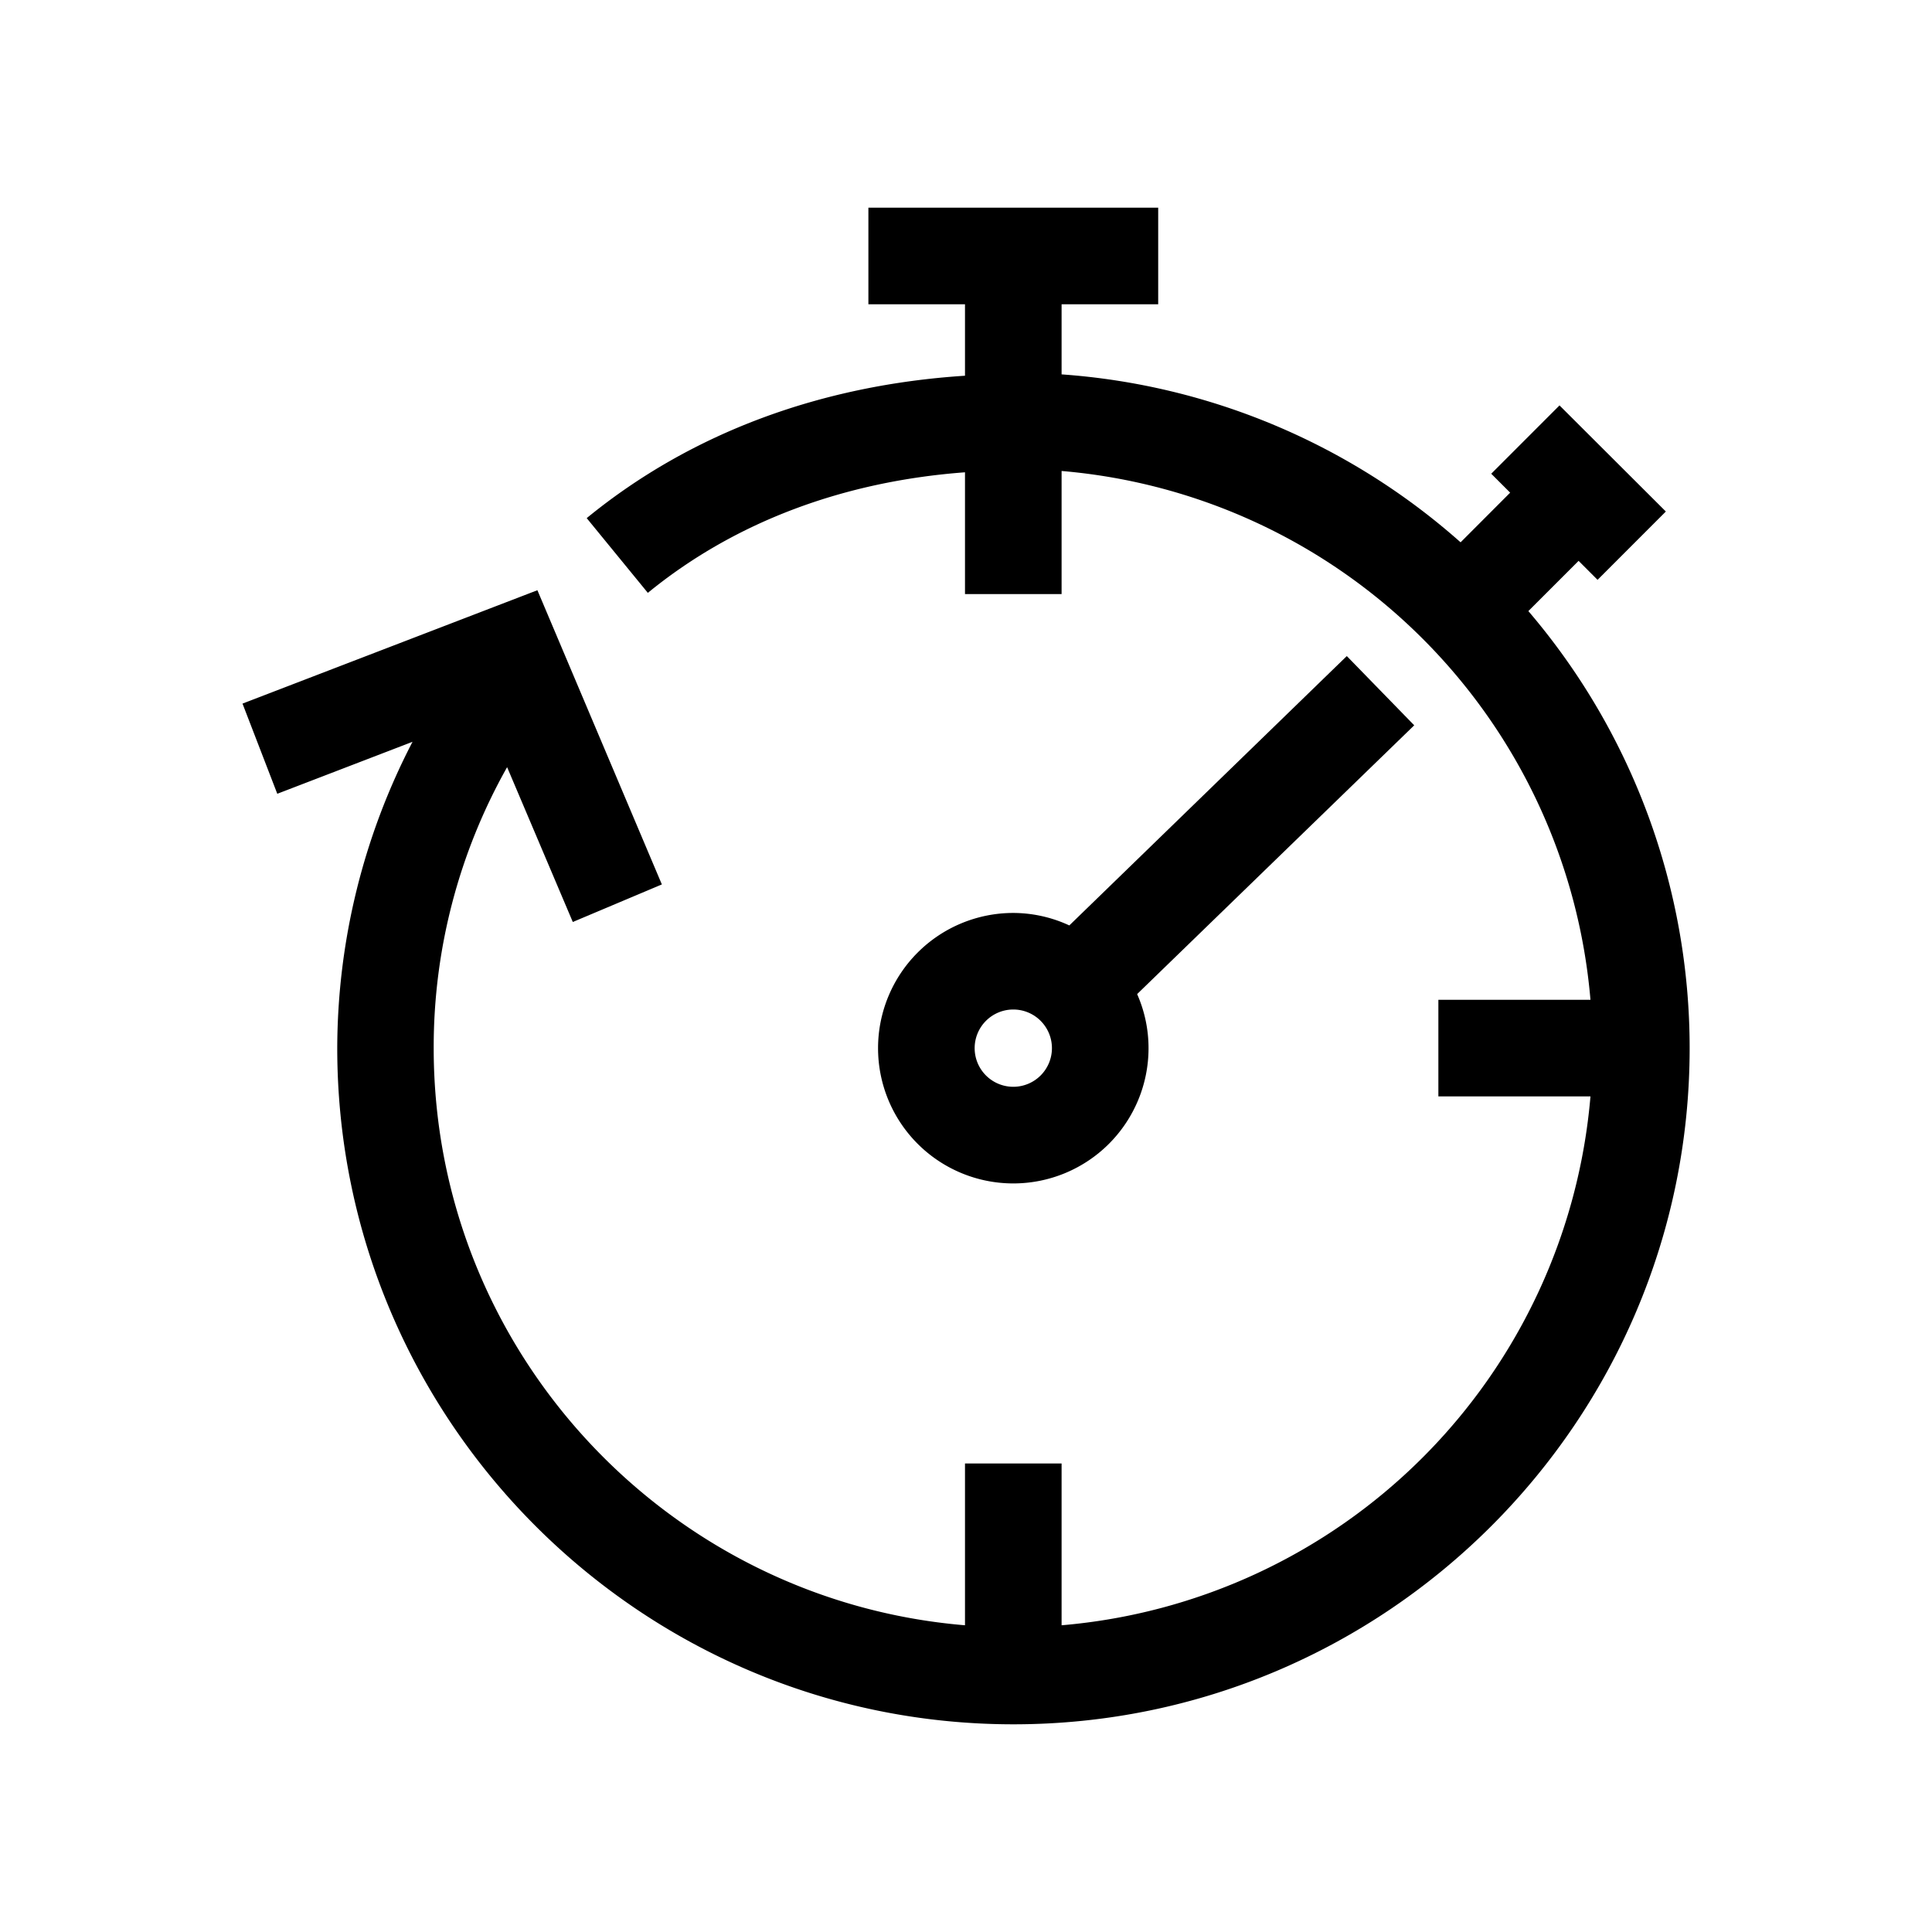 <svg id="Layer_1" data-name="Layer 1" xmlns="http://www.w3.org/2000/svg" viewBox="0 0 500 500"><title>Icon_Stopwatch_Black</title><path d="M395.54,158.15l13-13,4.91,4.91,17.67-17.68L403.6,104.92,385.93,122.6l4.9,4.9L378,140.35A174.05,174.05,0,0,0,274.74,96.89V78.75h25v-25h-75v25h25V97.24c-37,2.38-70.75,14.62-97.9,36.85l15.82,19.34c22.69-18.55,51-28.89,82.08-31.2v31.52h25V121.89A150.07,150.07,0,0,1,411.61,258.75H372.25v25h39.36A150.08,150.08,0,0,1,274.74,420.62V378.75h-25v41.87c-76.87-6.39-137.5-70.87-137.5-149.37a147.55,147.55,0,0,1,19-72.71l17,40.07,23.05-9.72-32.21-76.14L62.76,182.09l9,23.34,35-13.45a172.63,172.63,0,0,0-19.48,79.27c0,96.49,78.52,175,175,175s175-78.51,175-175A174.1,174.1,0,0,0,395.54,158.15Z"/><path d="M348.55,169.79,276.74,239.5a34.66,34.66,0,0,0-14.5-3.23,35,35,0,1,0,35,35,34.6,34.6,0,0,0-2.95-14L366,187.71ZM262.24,281.26a10,10,0,1,1,10-10A10,10,0,0,1,262.24,281.26Z"/></svg>